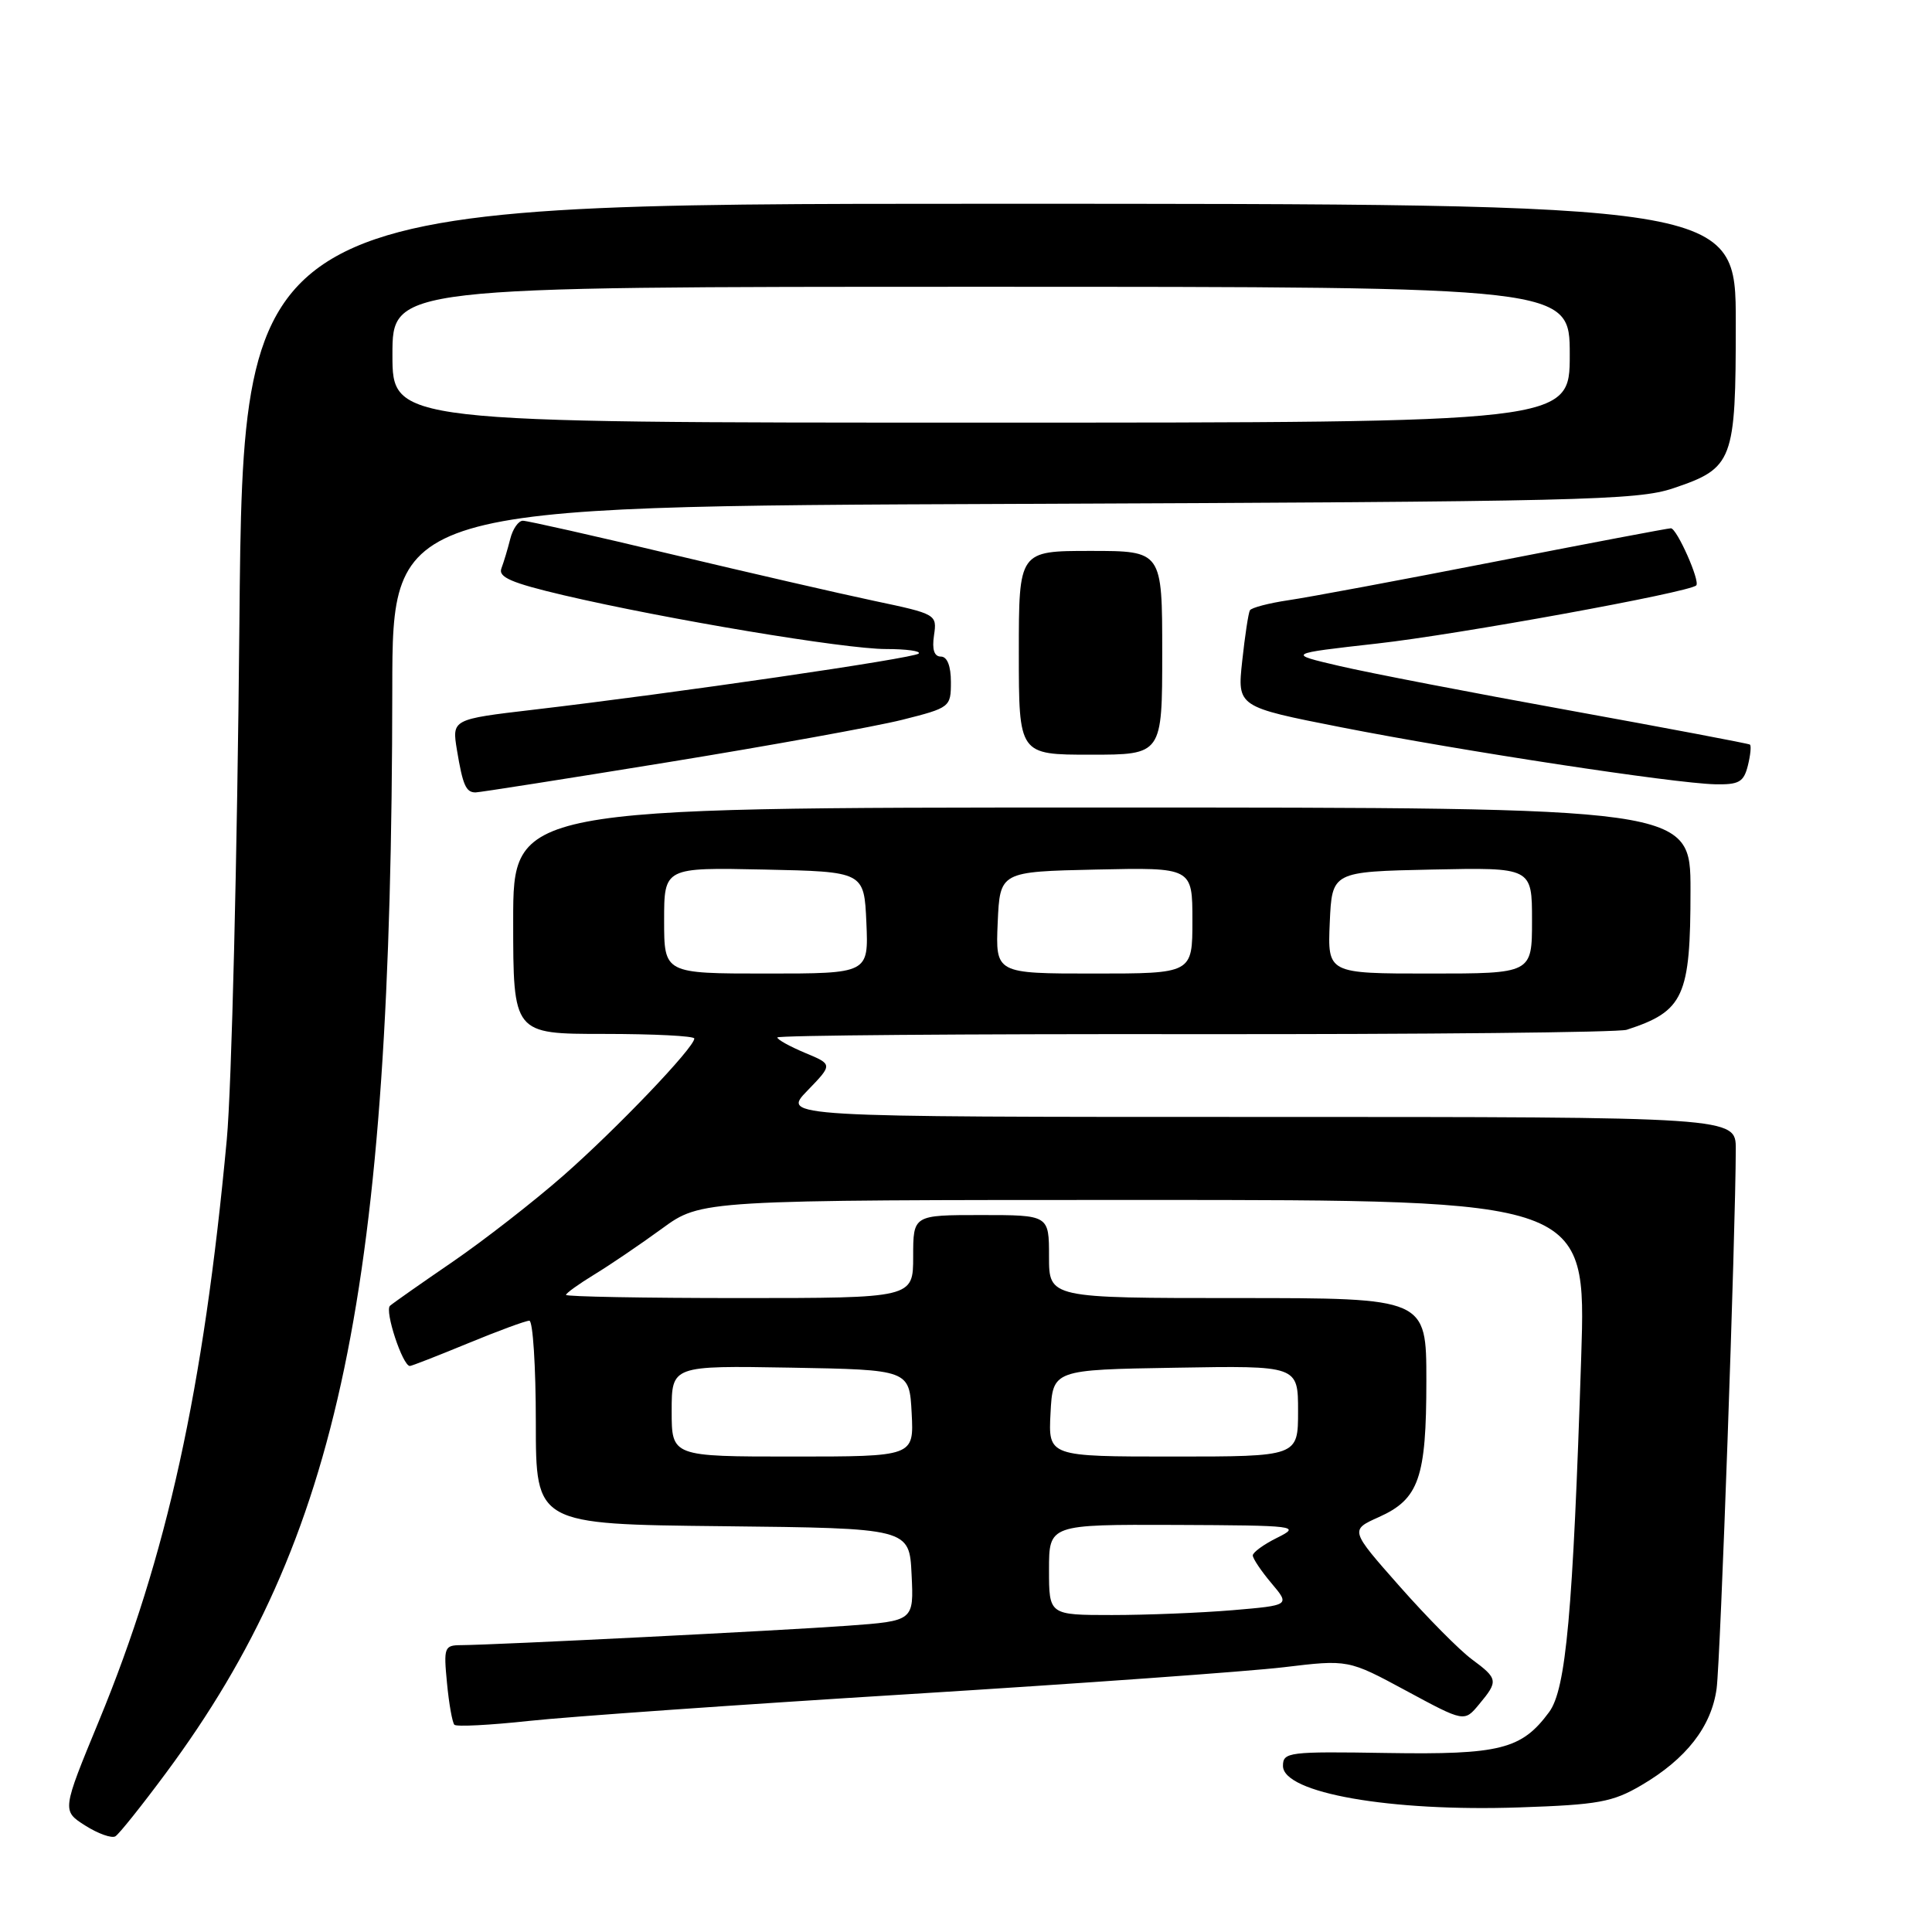 <?xml version="1.0" encoding="UTF-8" standalone="no"?>
<!DOCTYPE svg PUBLIC "-//W3C//DTD SVG 1.1//EN" "http://www.w3.org/Graphics/SVG/1.1/DTD/svg11.dtd" >
<svg xmlns="http://www.w3.org/2000/svg" xmlns:xlink="http://www.w3.org/1999/xlink" version="1.1" viewBox="0 0 256 256">
 <g >
 <path fill="currentColor"
d=" M 22.00 234.92 C 45.06 203.82 51.92 170.95 51.98 91.29 C 52.00 67.09 52.00 67.09 134.25 66.77 C 209.43 66.47 216.95 66.30 221.71 64.70 C 229.67 62.02 230.00 61.14 230.00 42.78 C 230.00 27.00 230.00 27.00 131.11 27.00 C 32.23 27.00 32.23 27.00 31.72 82.75 C 31.44 113.41 30.69 144.12 30.05 151.00 C 26.97 184.12 22.12 206.21 13.11 228.03 C 8.20 239.93 8.20 239.93 11.30 241.90 C 13.01 242.98 14.81 243.62 15.29 243.32 C 15.78 243.02 18.80 239.24 22.00 234.92 Z  M 217.48 236.56 C 223.44 233.07 226.77 228.79 227.46 223.75 C 227.97 219.99 229.98 163.24 230.00 152.25 C 230.00 148.00 230.00 148.00 166.80 148.00 C 103.61 148.00 103.61 148.00 106.98 144.52 C 110.35 141.04 110.35 141.04 106.67 139.51 C 104.65 138.66 103.00 137.75 103.00 137.47 C 103.00 137.19 127.89 136.99 158.30 137.03 C 188.72 137.06 214.48 136.80 215.55 136.45 C 223.12 133.99 224.00 132.05 224.00 117.95 C 224.00 107.00 224.00 107.00 146.00 107.00 C 68.00 107.00 68.00 107.00 68.00 122.00 C 68.00 137.00 68.00 137.00 80.00 137.00 C 86.60 137.00 92.00 137.27 92.00 137.61 C 92.00 138.81 81.68 149.60 74.65 155.77 C 70.72 159.22 64.12 164.35 60.00 167.18 C 55.88 170.00 52.13 172.63 51.68 173.02 C 50.93 173.67 53.35 181.00 54.31 181.00 C 54.54 181.00 58.00 179.65 62.00 178.00 C 66.00 176.35 69.66 175.00 70.14 175.00 C 70.61 175.00 71.00 181.07 71.00 188.48 C 71.00 201.97 71.00 201.97 95.75 202.23 C 120.50 202.50 120.50 202.50 120.79 208.64 C 121.09 214.78 121.09 214.78 112.29 215.42 C 103.53 216.06 65.64 217.96 61.12 217.99 C 58.87 218.00 58.77 218.27 59.23 223.02 C 59.49 225.78 59.94 228.27 60.21 228.54 C 60.48 228.82 64.94 228.59 70.10 228.03 C 75.27 227.47 97.95 225.87 120.50 224.48 C 143.05 223.08 165.36 221.48 170.08 220.92 C 178.65 219.89 178.65 219.89 186.34 224.04 C 194.03 228.19 194.03 228.19 195.98 225.84 C 198.56 222.75 198.51 222.44 195.02 219.86 C 193.38 218.65 189.08 214.30 185.46 210.20 C 178.87 202.74 178.87 202.74 182.71 201.02 C 188.02 198.64 189.00 195.83 189.00 182.95 C 189.00 172.00 189.00 172.00 164.00 172.00 C 139.00 172.00 139.00 172.00 139.00 166.50 C 139.00 161.00 139.00 161.00 130.00 161.00 C 121.00 161.00 121.00 161.00 121.00 166.50 C 121.00 172.00 121.00 172.00 98.00 172.00 C 85.35 172.00 75.00 171.81 75.00 171.58 C 75.00 171.35 76.69 170.14 78.75 168.88 C 80.81 167.63 84.84 164.89 87.71 162.80 C 92.91 159.00 92.91 159.00 151.55 159.00 C 210.19 159.00 210.19 159.00 209.52 179.75 C 208.42 213.76 207.51 223.84 205.26 226.87 C 201.62 231.80 198.76 232.52 183.75 232.28 C 170.75 232.07 170.00 232.16 170.00 233.99 C 170.00 237.58 184.20 240.08 201.34 239.49 C 211.77 239.14 213.68 238.79 217.48 236.56 Z  M 88.49 101.00 C 102.01 98.80 115.98 96.27 119.54 95.38 C 125.89 93.78 126.00 93.70 126.00 90.38 C 126.00 88.24 125.51 87.00 124.67 87.00 C 123.79 87.00 123.48 86.07 123.76 84.19 C 124.17 81.41 124.08 81.36 115.84 79.62 C 111.25 78.65 99.14 75.86 88.92 73.43 C 78.71 70.99 69.87 69.00 69.28 69.00 C 68.70 69.00 67.94 70.08 67.61 71.41 C 67.28 72.73 66.75 74.49 66.44 75.31 C 65.99 76.48 67.76 77.24 74.68 78.87 C 88.32 82.06 111.91 86.00 117.39 86.00 C 120.11 86.00 122.06 86.27 121.73 86.60 C 121.11 87.23 89.31 91.86 70.69 94.04 C 59.88 95.31 59.88 95.31 60.55 99.40 C 61.32 104.04 61.74 105.00 63.01 105.00 C 63.50 105.00 74.97 103.20 88.49 101.00 Z  M 231.60 101.45 C 231.95 100.05 232.07 98.79 231.87 98.66 C 231.67 98.52 220.93 96.49 208.00 94.14 C 195.07 91.80 181.35 89.15 177.50 88.25 C 170.50 86.62 170.50 86.62 182.50 85.27 C 193.17 84.08 223.85 78.49 224.76 77.57 C 225.31 77.02 222.19 70.00 221.40 70.00 C 221.02 70.00 210.53 71.99 198.10 74.42 C 185.67 76.85 173.36 79.15 170.74 79.53 C 168.12 79.92 165.82 80.52 165.62 80.87 C 165.42 81.21 164.96 84.24 164.60 87.58 C 163.94 93.66 163.94 93.66 177.72 96.37 C 193.69 99.51 221.80 103.79 227.23 103.92 C 230.43 103.99 231.05 103.63 231.60 101.45 Z  M 154.00 86.50 C 154.00 73.00 154.00 73.00 144.50 73.00 C 135.00 73.00 135.00 73.00 135.00 86.50 C 135.00 100.00 135.00 100.00 144.50 100.00 C 154.00 100.00 154.00 100.00 154.00 86.50 Z  M 52.00 47.00 C 52.00 38.00 52.00 38.00 130.00 38.00 C 208.00 38.00 208.00 38.00 208.00 47.00 C 208.00 56.00 208.00 56.00 130.00 56.00 C 52.00 56.00 52.00 56.00 52.00 47.00 Z  M 139.00 208.00 C 139.00 202.00 139.00 202.00 155.75 202.06 C 171.87 202.13 172.38 202.19 169.25 203.75 C 167.46 204.63 166.00 205.70 166.00 206.10 C 166.00 206.51 167.11 208.17 168.47 209.78 C 170.94 212.71 170.94 212.71 163.32 213.36 C 159.13 213.71 151.94 214.00 147.35 214.00 C 139.00 214.00 139.00 214.00 139.00 208.00 Z  M 89.00 186.97 C 89.00 180.95 89.00 180.95 104.75 181.22 C 120.50 181.50 120.50 181.50 120.80 187.25 C 121.10 193.00 121.10 193.00 105.05 193.00 C 89.00 193.00 89.00 193.00 89.00 186.97 Z  M 139.20 187.25 C 139.50 181.50 139.50 181.50 155.75 181.23 C 172.00 180.95 172.00 180.95 172.00 186.98 C 172.00 193.00 172.00 193.00 155.45 193.00 C 138.90 193.00 138.90 193.00 139.20 187.25 Z  M 88.00 121.97 C 88.00 114.94 88.00 114.94 101.25 115.22 C 114.50 115.50 114.50 115.50 114.80 122.25 C 115.09 129.00 115.09 129.00 101.55 129.00 C 88.00 129.00 88.00 129.00 88.00 121.97 Z  M 132.20 122.25 C 132.50 115.50 132.50 115.50 145.25 115.22 C 158.00 114.94 158.00 114.94 158.00 121.97 C 158.00 129.00 158.00 129.00 144.95 129.00 C 131.91 129.00 131.91 129.00 132.20 122.25 Z  M 176.20 122.25 C 176.50 115.50 176.50 115.50 189.75 115.22 C 203.00 114.94 203.00 114.94 203.00 121.97 C 203.00 129.00 203.00 129.00 189.45 129.00 C 175.91 129.00 175.91 129.00 176.20 122.25 Z "/>
</g>
</svg>
